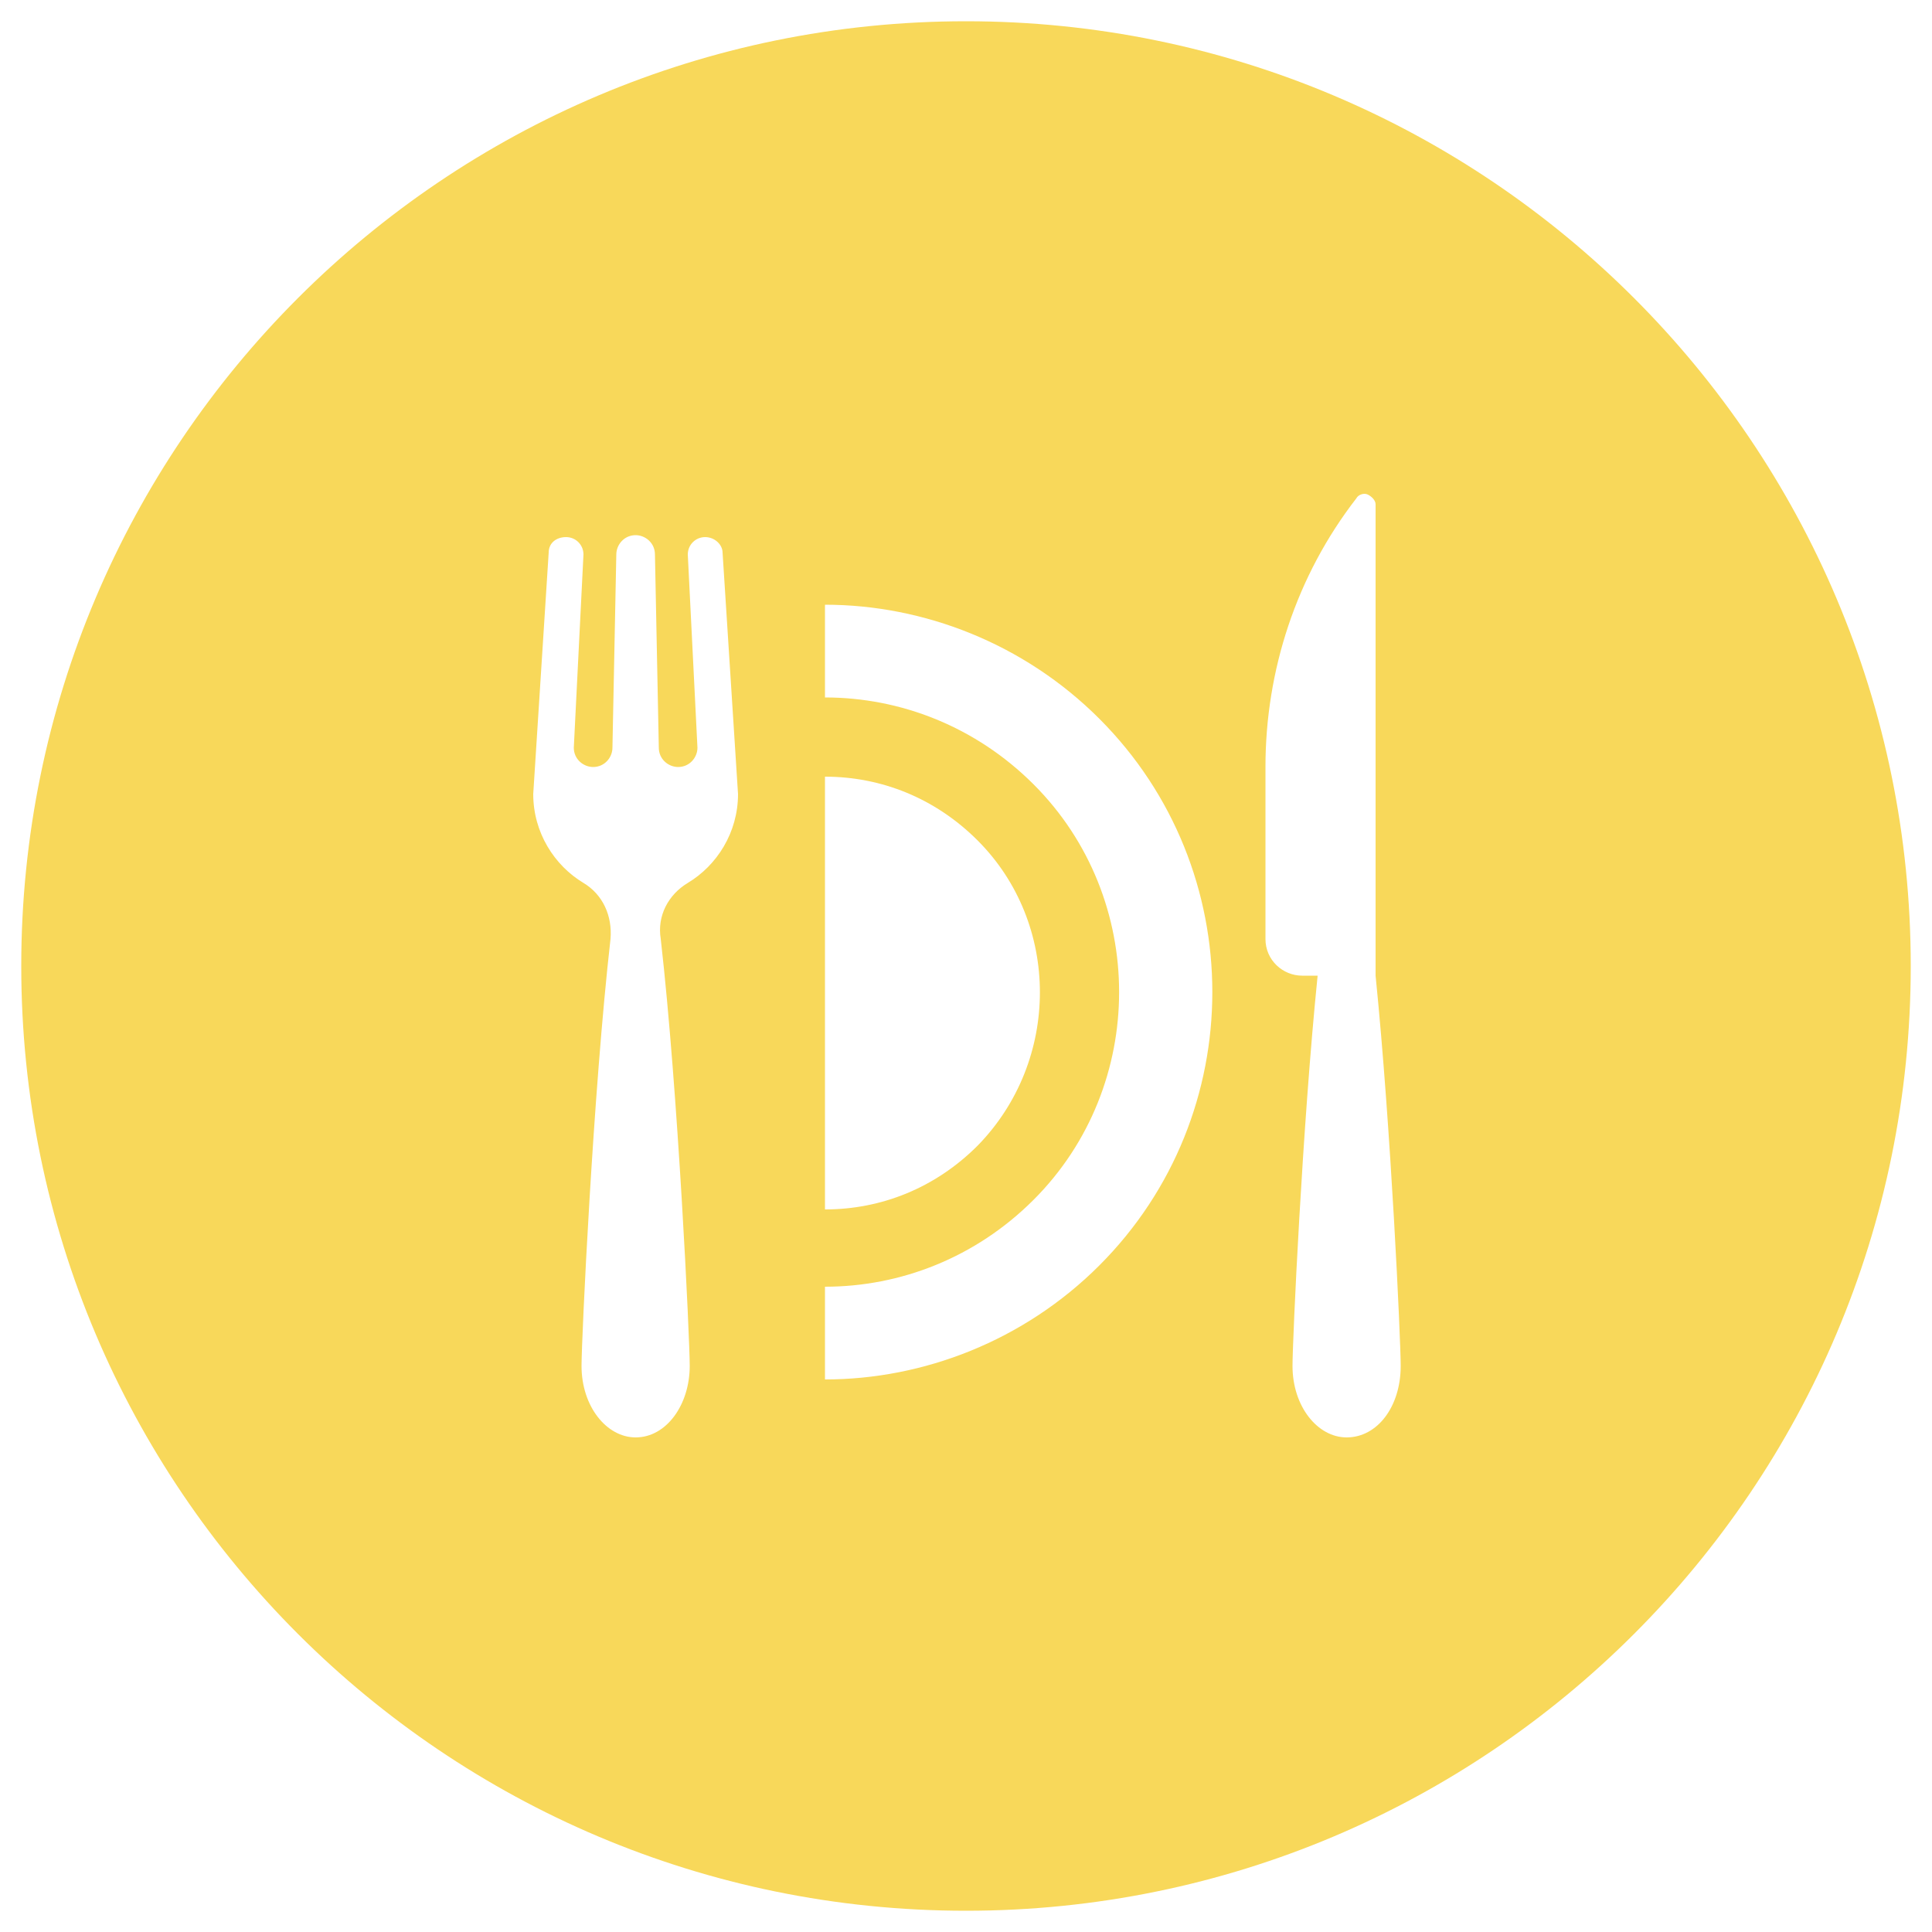 <?xml version="1.0" encoding="utf-8"?>
<!-- Generator: Adobe Illustrator 19.0.0, SVG Export Plug-In . SVG Version: 6.00 Build 0)  -->
<svg version="1.1" id="Capa_1" xmlns="http://www.w3.org/2000/svg" xmlns:xlink="http://www.w3.org/1999/xlink" x="0px" y="0px"
	 viewBox="0 0 100 100" style="enable-background:new 0 0 100 100;" xml:space="preserve">
<style type="text/css">
	.st0{fill:#F8D85A;}
</style>
<g id="XMLID_8_">
	<path id="XMLID_12_" class="st0" d="M50,1.1C23,1.1,1.1,23,1.1,50S23,98.9,50,98.9S98.9,77,98.9,50S77,1.1,50,1.1z M35.6,45.7
		c-1,0.6-1.6,1.7-1.4,2.9c0.9,7.9,1.5,20.7,1.5,22.1c0,2-1.2,3.7-2.8,3.7c-1.5,0-2.8-1.6-2.8-3.7c0-1.4,0.6-14.2,1.5-22.1
		c0.1-1.2-0.4-2.3-1.4-2.9c-1.5-0.9-2.6-2.6-2.6-4.6l0.8-12.5c0-0.5,0.4-0.8,0.9-0.8c0.5,0,0.9,0.4,0.9,0.9l-0.5,10c0,0.6,0.5,1,1,1
		c0.6,0,1-0.5,1-1l0.2-10c0-0.5,0.4-1,1-1c0.5,0,1,0.4,1,1l0.2,10c0,0.6,0.5,1,1,1c0.6,0,1-0.5,1-1l-0.5-10c0-0.5,0.4-0.9,0.9-0.9
		c0.5,0,0.9,0.4,0.9,0.8l0.8,12.5C38.2,43.1,37.1,44.8,35.6,45.7z M56.9,65.5c-3.9,3.9-9.1,5.9-14.2,5.9l0-4.8
		c3.9,0,7.8-1.5,10.8-4.5c5.9-5.9,5.9-15.6,0-21.5c-3-3-6.9-4.5-10.8-4.5v-4.8c5.1,0,10.3,2,14.2,5.9C64.7,45,64.7,57.7,56.9,65.5z
		 M42.7,40.2c2.9,0,5.7,1.1,7.9,3.3c4.3,4.3,4.3,11.4,0,15.8c-2.2,2.2-5,3.3-7.9,3.3L42.7,40.2z M69.7,74.4c-1.5,0-2.8-1.6-2.8-3.7
		c0-1.3,0.5-12.3,1.3-20.2h-0.8c-1,0-1.9-0.8-1.9-1.9v-8.9c0-5,1.6-9.9,4.7-13.9c0.1-0.2,0.4-0.3,0.6-0.2c0.2,0.1,0.4,0.3,0.4,0.5
		v24.4c0.8,7.9,1.3,18.9,1.3,20.2C72.5,72.8,71.3,74.4,69.7,74.4z"/>
</g>
</svg>
